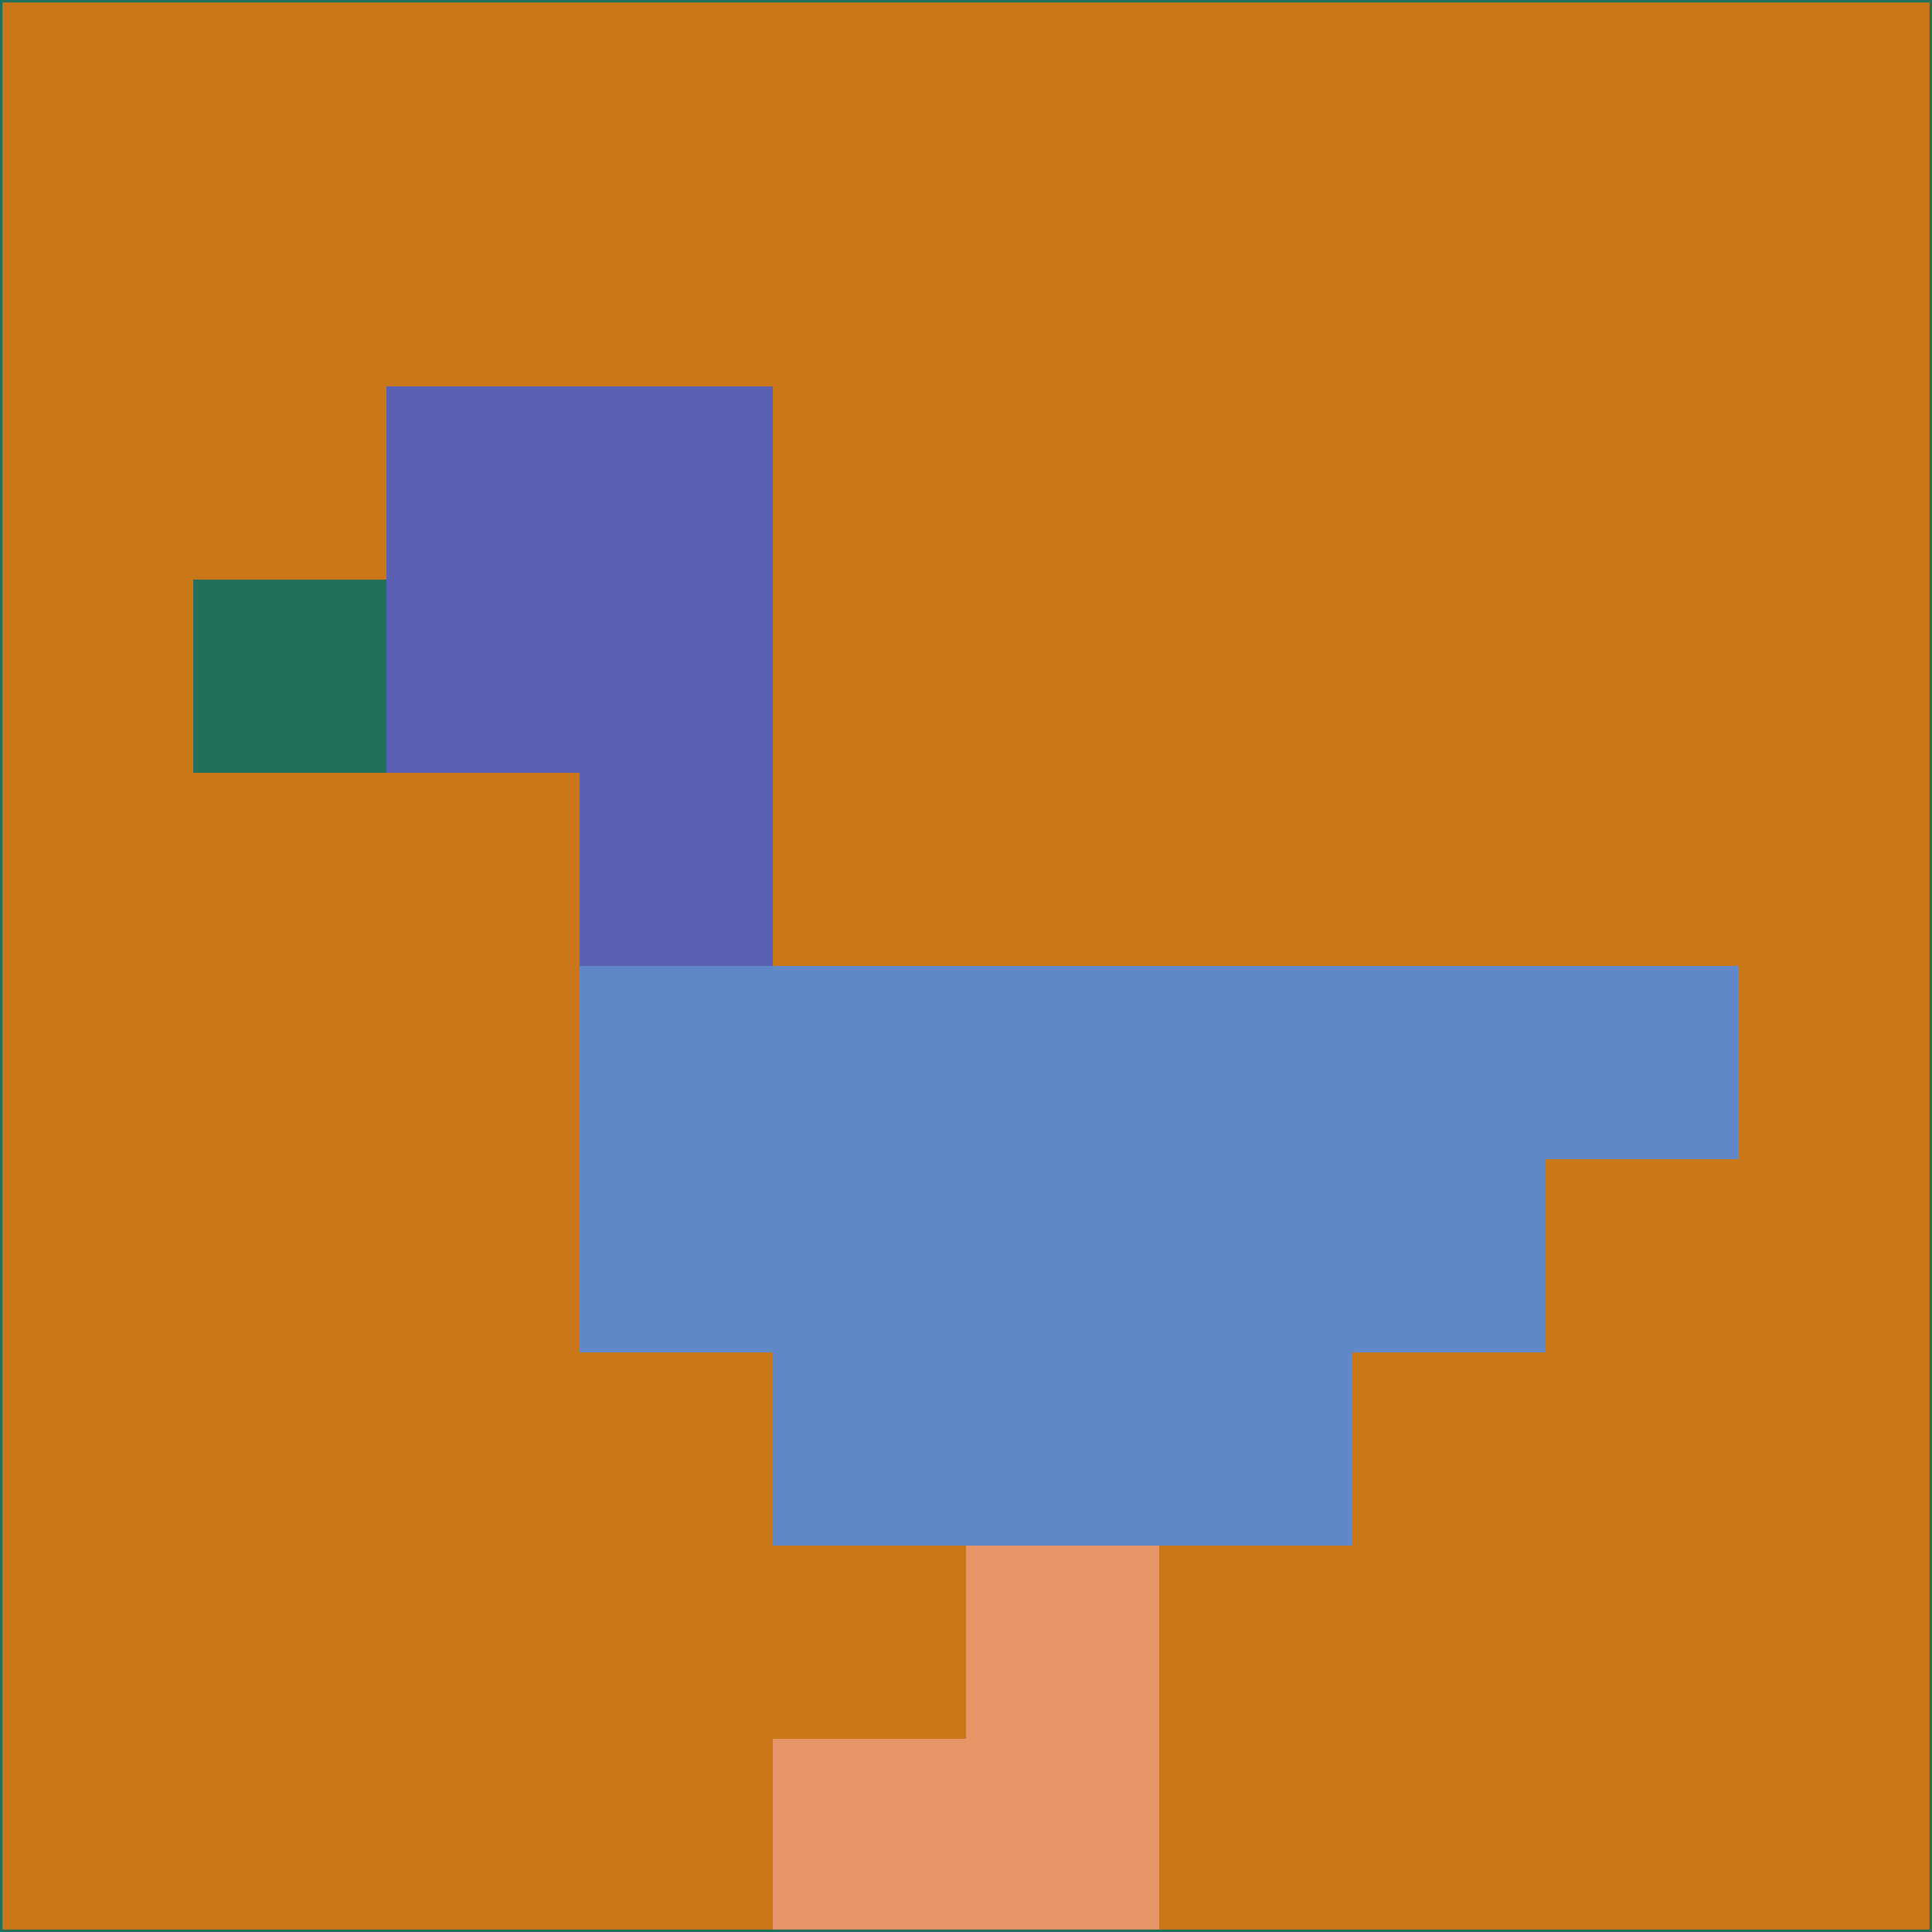 <svg xmlns="http://www.w3.org/2000/svg" version="1.1" width="785" height="785">
  <title>'goose-pfp-694263' by Dmitri Cherniak (Cyberpunk Edition)</title>
  <desc>
    seed=92607
    backgroundColor=#ca7719
    padding=20
    innerPadding=0
    timeout=500
    dimension=1
    border=false
    Save=function(){return n.handleSave()}
    frame=12

    Rendered at 2024-09-15T22:37:00.647Z
    Generated in 1ms
    Modified for Cyberpunk theme with new color scheme
  </desc>
  <defs/>
  <rect width="100%" height="100%" fill="#ca7719"/>
  <g>
    <g id="0-0">
      <rect x="0" y="0" height="785" width="785" fill="#ca7719"/>
      <g>
        <!-- Neon blue -->
        <rect id="0-0-2-2-2-2" x="157" y="157" width="157" height="157" fill="#5b60b2"/>
        <rect id="0-0-3-2-1-4" x="235.5" y="157" width="78.5" height="314" fill="#5b60b2"/>
        <!-- Electric purple -->
        <rect id="0-0-4-5-5-1" x="314" y="392.5" width="392.5" height="78.5" fill="#6087c7"/>
        <rect id="0-0-3-5-5-2" x="235.5" y="392.5" width="392.5" height="157" fill="#6087c7"/>
        <rect id="0-0-4-5-3-3" x="314" y="392.5" width="235.5" height="235.5" fill="#6087c7"/>
        <!-- Neon pink -->
        <rect id="0-0-1-3-1-1" x="78.5" y="235.5" width="78.5" height="78.5" fill="#226f5c"/>
        <!-- Cyber yellow -->
        <rect id="0-0-5-8-1-2" x="392.5" y="628" width="78.5" height="157" fill="#e69668"/>
        <rect id="0-0-4-9-2-1" x="314" y="706.5" width="157" height="78.5" fill="#e69668"/>
      </g>
      <rect x="0" y="0" stroke="#226f5c" stroke-width="2" height="785" width="785" fill="none"/>
    </g>
  </g>
  <script xmlns=""/>
</svg>